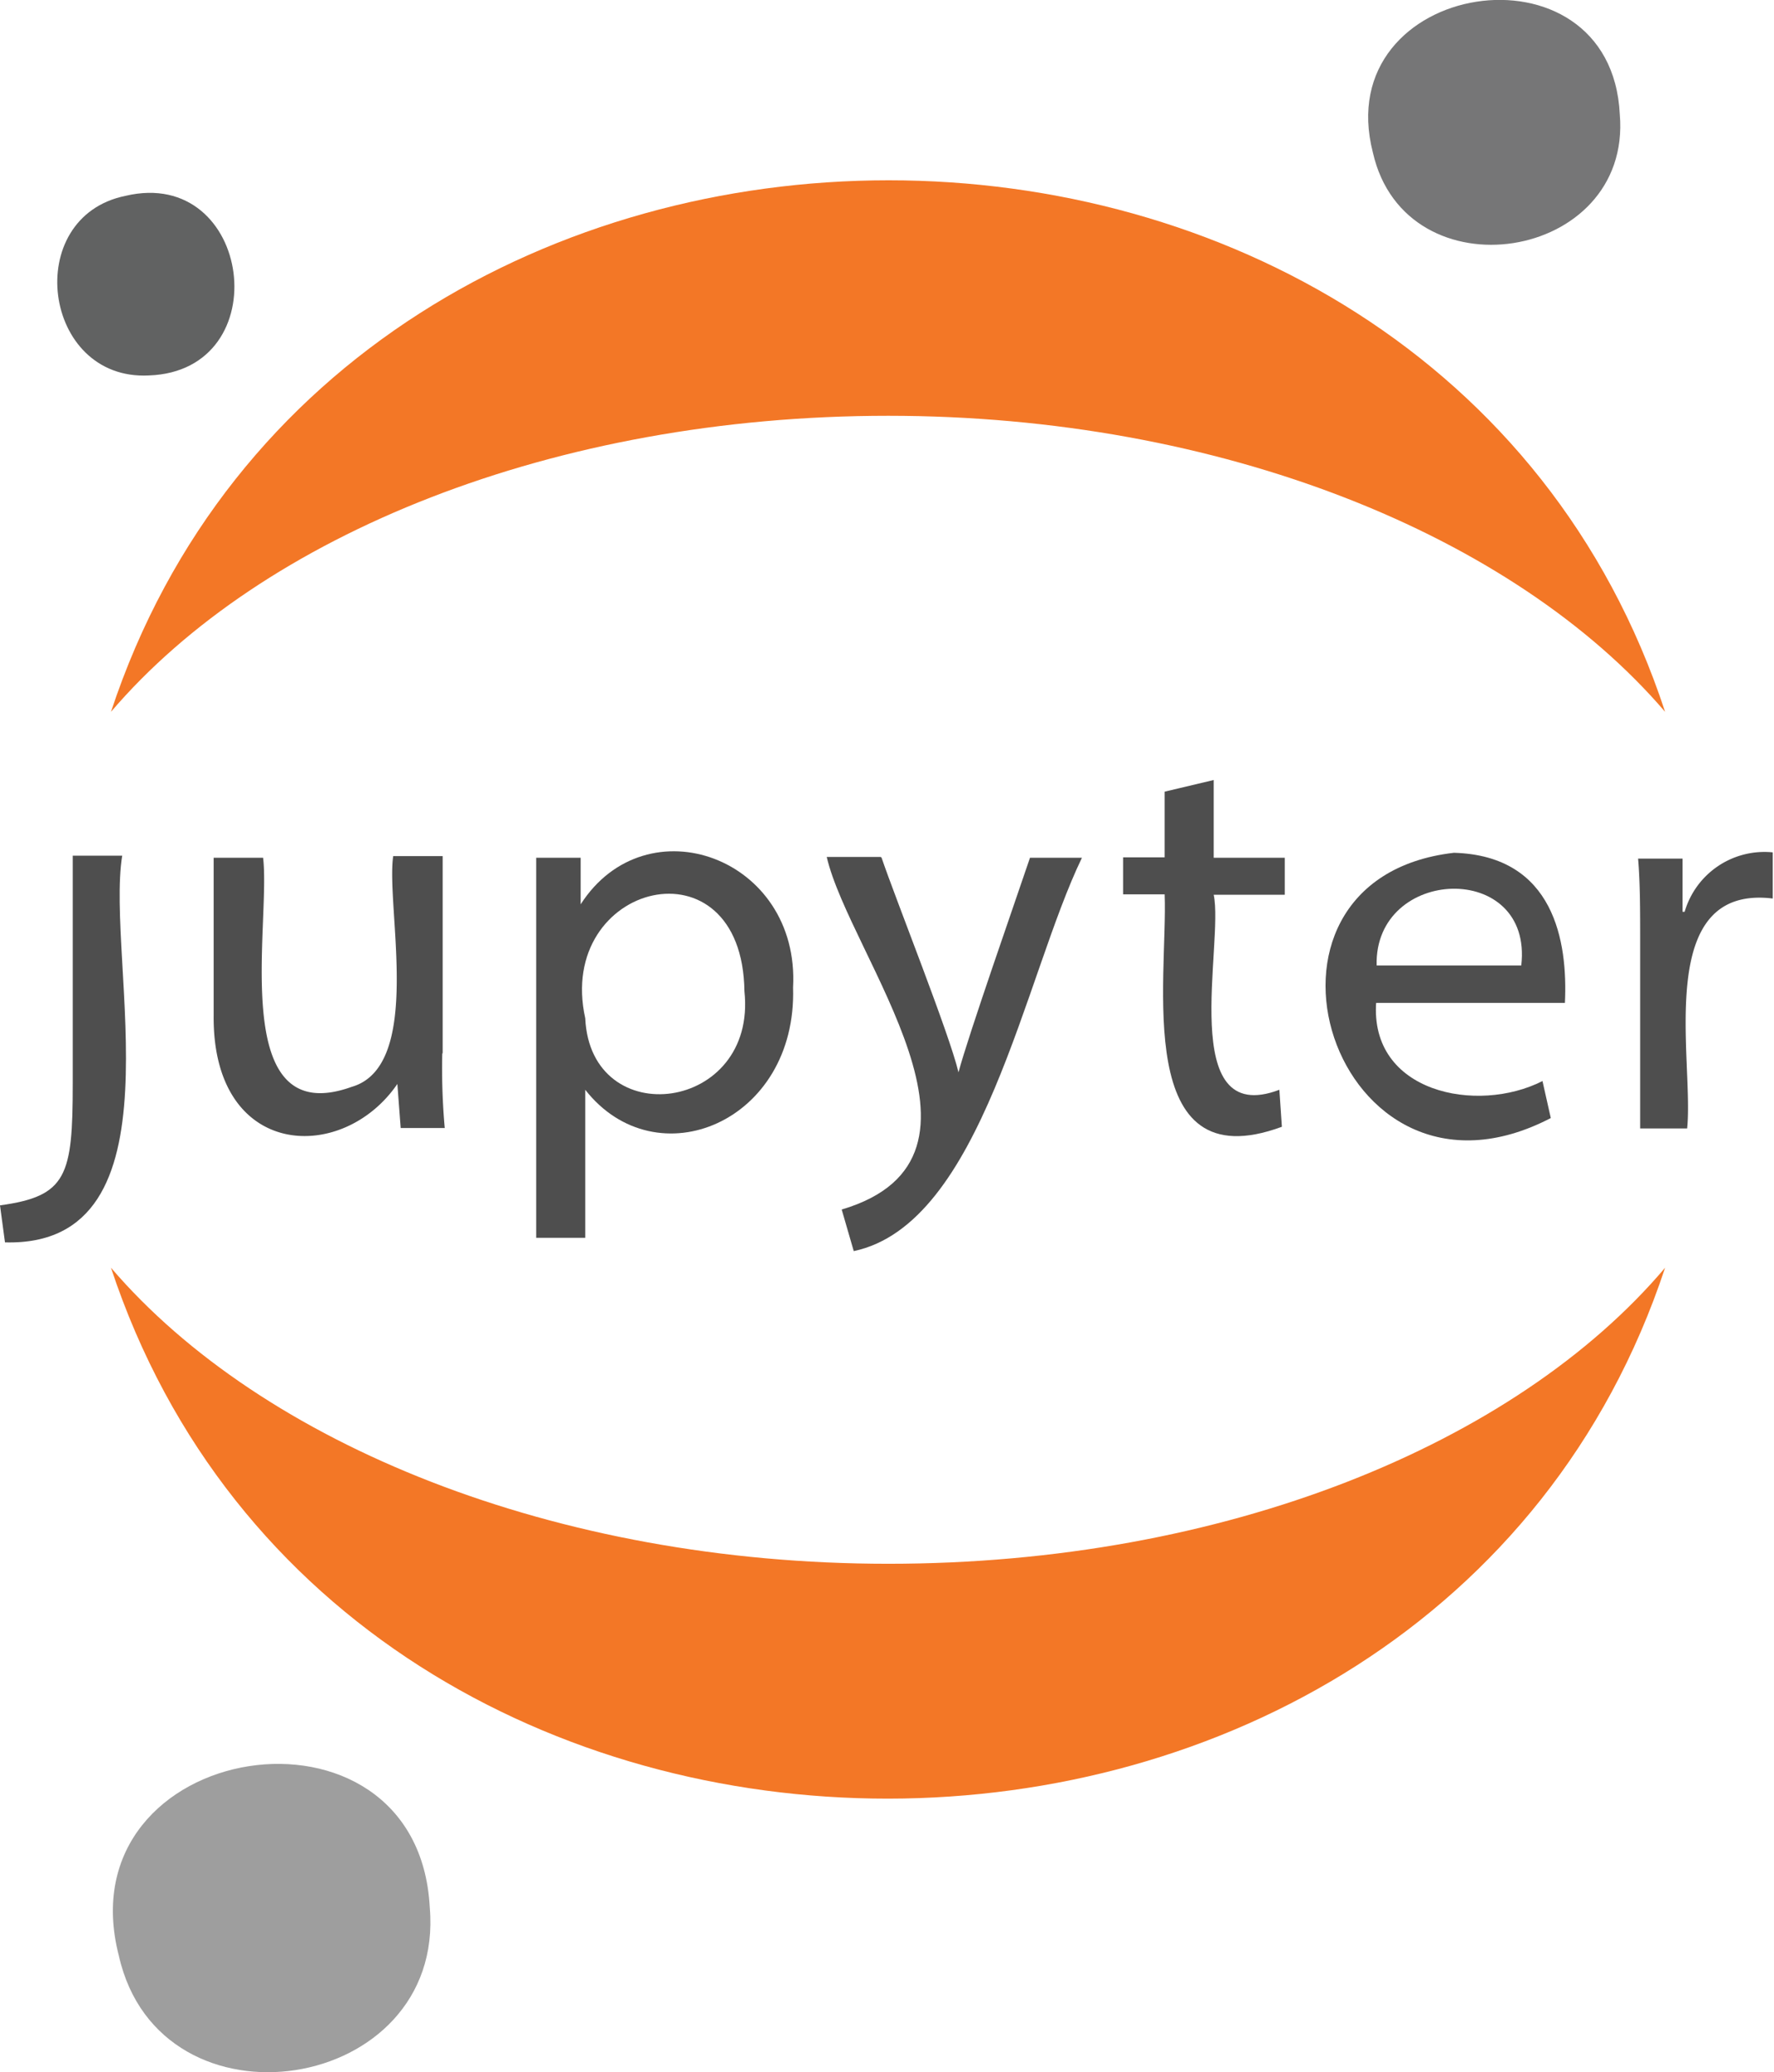 <svg id="Layer_1" data-name="Layer 1" xmlns="http://www.w3.org/2000/svg" viewBox="0 0 42.68 49.84"><g id="Canvas"><g id="Group"><g id="Group-2" data-name="Group"><g id="Group-3" data-name="Group"><g id="g"><g id="path"><g id="path9_fill" data-name="path9 fill"><path id="path0_fill" data-name="path0 fill" d="M2.29,26.84c0,2.22-.14,2.71-1.75,2.93l.12.89c4.36.12,2.41-6.76,2.82-9.3H2.29Z" transform="translate(-0.54 -0.78)" style="fill:#4e4e4e"/></g></g><g id="path-2" data-name="path"><g id="path10_fill" data-name="path10 fill"><path id="path1_fill" data-name="path1 fill" d="M11.18,26.13a16.12,16.12,0,0,0,.06,1.78H10.18l-.08-1.06c-1.32,1.93-4.44,1.81-4.42-1.63V21.41H6.87C7.06,23,6,28,9,26.92c1.74-.5.82-4.32,1-5.55h1.19V26.1Z" transform="translate(-0.54 -0.78)" style="fill:#4e4e4e"/></g></g><g id="path-3" data-name="path"><g id="path11_fill" data-name="path11 fill"><path id="path2_fill" data-name="path2 fill" d="M13.44,23.53c0-.83,0-1.5,0-2.12h1.07l0,1.12c1.58-2.46,5.28-1.13,5.11,2,.1,3.24-3.29,4.64-5,2.46h0v3.56H13.44Zm1.18,1.74c.13,2.77,4.14,2.26,3.83-.65C18.4,20.88,13.9,22,14.62,25.27Z" transform="translate(-0.54 -0.78)" style="fill:#4e4e4e"/></g></g><g id="path-4" data-name="path"><g id="path12_fill" data-name="path12 fill"><path id="path3_fill" data-name="path3 fill" d="M21.75,21.41c.34,1,1.63,4.23,1.85,5.16.24-.9,1.4-4.21,1.72-5.16h1.25c-1.38,2.85-2.4,8.81-5.49,9.46l-.29-1c4.22-1.25.19-6.1-.36-8.48h1.3Z" transform="translate(-0.54 -0.78)" style="fill:#4e4e4e"/></g></g><g id="path-5" data-name="path"><g id="path13_fill" data-name="path13 fill"><path id="path4_fill" data-name="path4 fill" d="M29.74,19.54v1.87h1.71v.89H29.74c.25,1.17-.9,5.63,1.58,4.69l.06.89c-3.61,1.33-2.74-3.58-2.82-5.59h-1V21.4h1V19.82Z" transform="translate(-0.54 -0.78)" style="fill:#4e4e4e"/></g></g><g id="path-6" data-name="path"><g id="path14_fill" data-name="path14 fill"><path id="path5_fill" data-name="path5 fill" d="M33.65,24.87c-.17,2.19,2.43,2.71,4,1.91l.2.89c-5.23,2.72-7.89-5.74-2.33-6.38,2.42.07,2.74,2.15,2.67,3.61h-4.6ZM37.14,24c.29-2.53-3.54-2.39-3.48,0Z" transform="translate(-0.54 -0.78)" style="fill:#4e4e4e"/></g></g><g id="path-7" data-name="path"><g id="path15_fill" data-name="path15 fill"><path id="path6_fill" data-name="path6 fill" d="M40,23.43c0-.76,0-1.42-.05-2h1.07v1.28h.05a2,2,0,0,1,2.12-1.43v1.11c-2.89-.35-1.89,3.89-2.06,5.53H40V23.44Z" transform="translate(-0.54 -0.78)" style="fill:#4e4e4e"/></g></g></g></g><g id="g-2" data-name="g"><g id="path-8" data-name="path"><g id="path16_fill" data-name="path16 fill"><path id="path7_fill" data-name="path7 fill" d="M39.51,3.53c.3,3.55-5.15,4.4-5.94.92C32.5.3,39.3-.77,39.51,3.53Z" transform="translate(-0.54 -0.78)" style="fill:#767677"/></g></g><g id="path-9" data-name="path"><g id="path17_fill" data-name="path17 fill"><path id="path8_fill" data-name="path8 fill" d="M21.91,38.39c-8,0-15.06-2.87-18.7-7.12,5.64,17.05,31.76,17,37.39,0C37,35.52,30,38.39,21.91,38.39Z" transform="translate(-0.54 -0.78)" style="fill:#f37726"/></g></g><g id="path-10" data-name="path"><g id="path18_fill" data-name="path18 fill"><path id="path9_fill-2" data-name="path9 fill" d="M21.91,10.78c8,0,15.05,2.87,18.69,7.12C35,.85,8.84.86,3.21,17.9,6.85,13.64,13.86,10.78,21.91,10.78Z" transform="translate(-0.54 -0.78)" style="fill:#f37726"/></g></g><g id="path-11" data-name="path"><g id="path19_fill" data-name="path19 fill"><path id="path10_fill-2" data-name="path10 fill" d="M10.88,46.66c.38,4.48-6.49,5.55-7.48,1.16-1.35-5.22,7.2-6.56,7.48-1.16Z" transform="translate(-0.54 -0.78)" style="fill:#9e9e9e"/></g></g><g id="path-12" data-name="path"><g id="path20_fill" data-name="path20 fill"><path id="path11_fill-2" data-name="path11 fill" d="M4.12,9.81C1.56,9.94,1.05,6,3.56,5.49,6.61,4.77,7.25,9.7,4.12,9.81Z" transform="translate(-0.54 -0.78)" style="fill:#616262"/></g></g></g></g></g></g></svg>